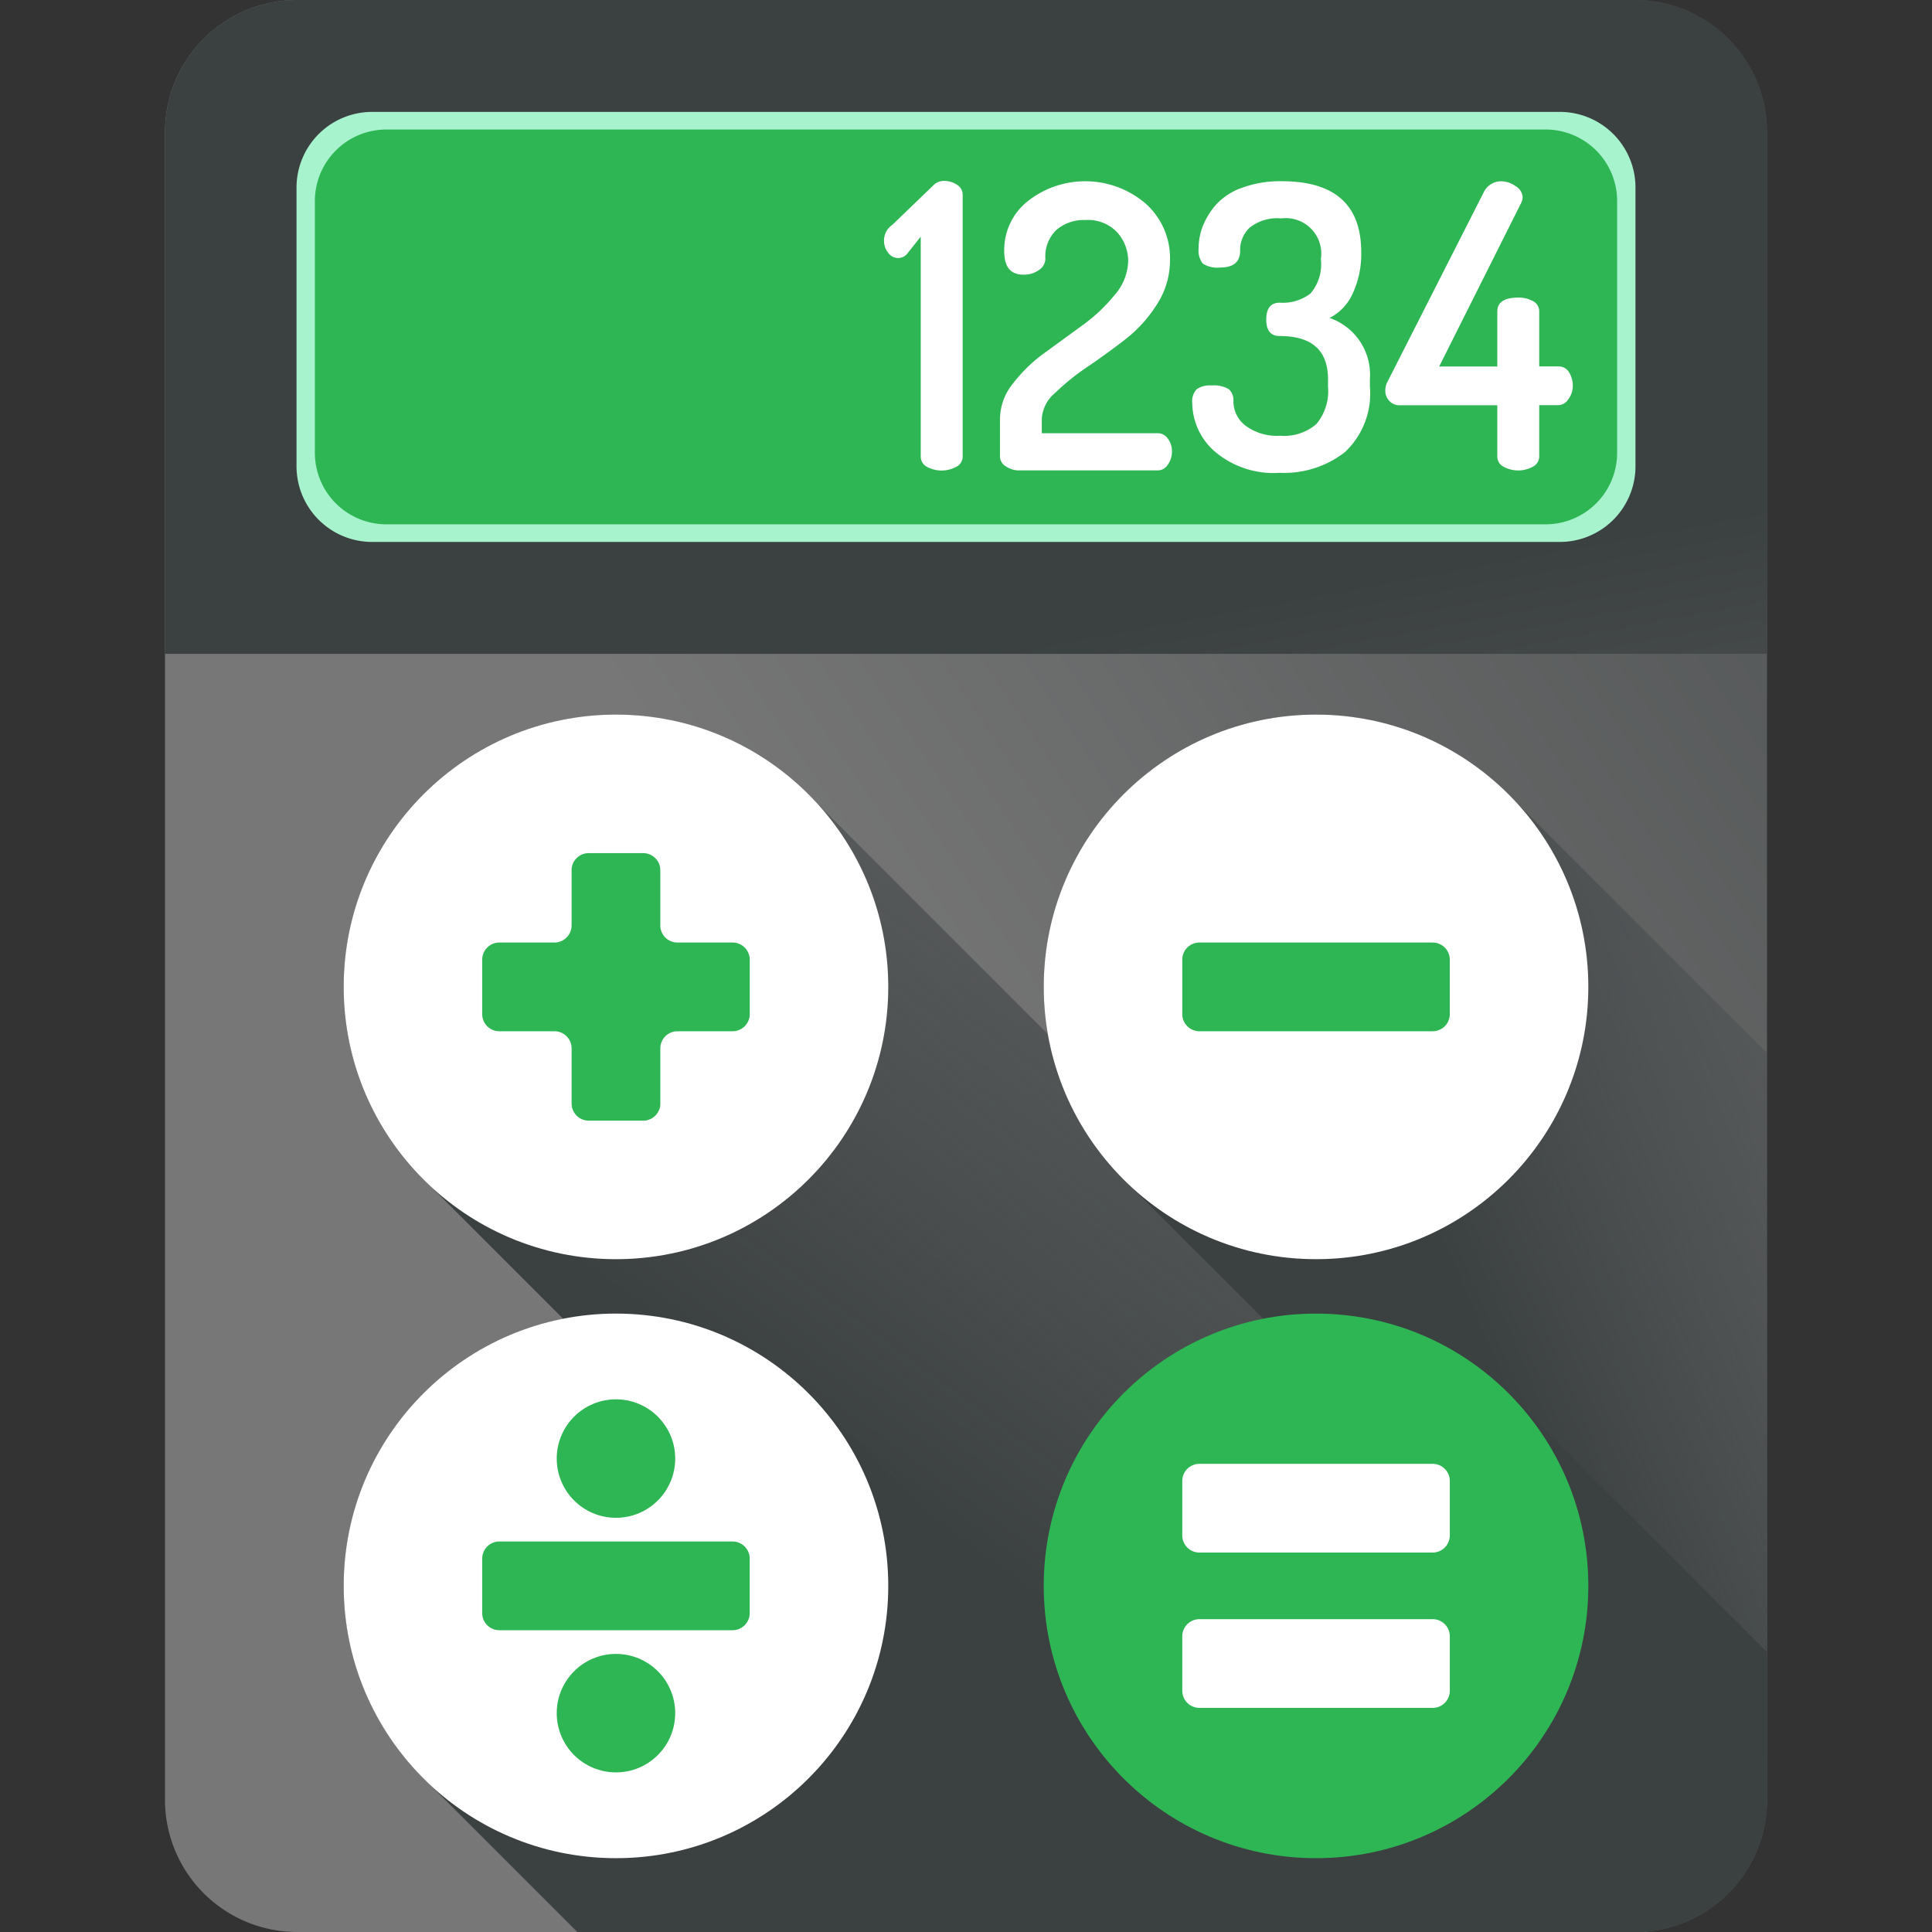 <svg xmlns="http://www.w3.org/2000/svg" xmlns:xlink="http://www.w3.org/1999/xlink" width="80" height="80" viewBox="0 0 80 80"><rect x="0" y="0" width="80" height="80" fill="#333333" stroke="none"/><defs><style>.a,.k{fill:#fff;}.a{stroke:#707070;}.b{clip-path:url(#a);}.c{fill:url(#b);}.d{fill:url(#c);}.e{fill:url(#d);}.f{fill:#2fb654;}.g{fill:url(#e);}.h{fill:url(#f);}.i{fill:url(#g);}.j{fill:url(#h);}.l{fill:url(#i);}</style><clipPath id="a"><rect class="a" width="80" height="80" transform="translate(484 812)"/></clipPath><linearGradient id="b" x1="0.44" y1="0.555" x2="1.284" y2="-0.145" gradientUnits="objectBoundingBox"><stop offset="0" stop-color="#777"/><stop offset="1" stop-color="#3b4041"/></linearGradient><linearGradient id="c" x1="0.514" y1="2.452" x2="-0.029" y2="1.231" xlink:href="#b"/><linearGradient id="d" x1="0.497" y1="3.319" x2="0.497" y2="4.54" gradientUnits="objectBoundingBox"><stop offset="0" stop-color="#a7f3ce"/><stop offset="1" stop-color="#61db99"/></linearGradient><linearGradient id="e" x1="0.604" y1="-0.285" x2="0.049" y2="0.364" gradientUnits="objectBoundingBox"><stop offset="0" stop-color="#3b4041" stop-opacity="0"/><stop offset="1" stop-color="#3b4041"/></linearGradient><linearGradient id="f" x1="0.915" y1="-0.137" x2="0.374" y2="0.217" xlink:href="#e"/><linearGradient id="g" x1="0.612" y1="-2.096" x2="0.25" y2="-1.509" xlink:href="#e"/><linearGradient id="h" x1="0.726" y1="-1.957" x2="0.339" y2="-1.504" xlink:href="#e"/><linearGradient id="i" x1="0.214" y1="-1.467" x2="0.806" y2="-2.06" gradientUnits="objectBoundingBox"><stop offset="0" stop-color="#fff"/><stop offset="1" stop-color="#c3c3c3"/></linearGradient></defs><g class="b" transform="translate(-484 -812)"><g transform="translate(484 812)"><path class="c" d="M67.694,80H12.306a5.474,5.474,0,0,1-5.474-5.474V5.474A5.474,5.474,0,0,1,12.306,0H67.694a5.474,5.474,0,0,1,5.474,5.474V74.526A5.474,5.474,0,0,1,67.694,80Z"/><path class="d" d="M67.694,0H12.306A5.474,5.474,0,0,0,6.833,5.474v21.6H73.167V5.474A5.474,5.474,0,0,0,67.694,0Z"/><path class="e" d="M15.412,4.633H64.588a3.134,3.134,0,0,1,3.134,3.134v11.54a3.134,3.134,0,0,1-3.134,3.134H15.412a3.134,3.134,0,0,1-3.134-3.134V7.767A3.134,3.134,0,0,1,15.412,4.633Z"/><path class="f" d="M64,21.711H16a2.962,2.962,0,0,1-2.962-2.962V8.325A2.962,2.962,0,0,1,16,5.363H64a2.962,2.962,0,0,1,2.962,2.962V18.749A2.962,2.962,0,0,1,64,21.711Z"/><path class="g" d="M73.167,72.6v1.93A5.469,5.469,0,0,1,67.693,80H48.711L17.855,49.144a11.273,11.273,0,1,1,15.93-15.93Z"/><path class="h" d="M73.167,43.606v30.92a5.446,5.446,0,0,1-.069.871L46.845,49.144a11.273,11.273,0,1,1,15.93-15.93Z"/><path class="i" d="M55.767,80H23.907l-6.052-6.052a11.273,11.273,0,1,1,15.93-15.93Z"/><path class="j" d="M73.167,68.41v6.117A5.469,5.469,0,0,1,67.693,80H52.9l-6.052-6.052a11.273,11.273,0,1,1,15.93-15.93Z"/><circle class="k" cx="11.275" cy="11.275" r="11.275" transform="translate(43.219 29.59)"/><path class="f" d="M59.323,39.028H49.666a.71.71,0,0,0-.71.71v2.254a.71.71,0,0,0,.71.71h9.657a.71.71,0,0,0,.71-.71V39.738A.71.71,0,0,0,59.323,39.028Z"/><circle class="k" cx="11.275" cy="11.275" r="11.275" transform="translate(14.231 29.59)"/><path class="f" d="M30.334,39.028H28.052a.71.71,0,0,1-.71-.71V36.036a.71.71,0,0,0-.71-.71H24.378a.71.71,0,0,0-.71.71v2.282a.71.71,0,0,1-.71.71H20.677a.71.71,0,0,0-.71.71v2.254a.71.71,0,0,0,.71.71h2.282a.71.71,0,0,1,.71.71v2.282a.71.71,0,0,0,.71.71h2.254a.71.71,0,0,0,.71-.71V43.412a.71.71,0,0,1,.71-.71h2.282a.71.71,0,0,0,.71-.71V39.738A.71.71,0,0,0,30.334,39.028Z"/><circle class="f" cx="11.275" cy="11.275" r="11.275" transform="translate(43.219 54.393)"/><path class="k" d="M59.323,67.046H49.666a.71.71,0,0,0-.71.71V70.01a.71.71,0,0,0,.71.71h9.657a.71.71,0,0,0,.71-.71V67.756A.71.71,0,0,0,59.323,67.046Z"/><path class="k" d="M59.323,60.614H49.666a.71.71,0,0,0-.71.71v2.254a.71.71,0,0,0,.71.71h9.657a.71.71,0,0,0,.71-.71V61.324A.71.71,0,0,0,59.323,60.614Z"/><circle class="l" cx="11.275" cy="11.275" r="11.275" transform="translate(14.231 54.393)"/><path class="f" d="M30.334,63.83H20.677a.71.71,0,0,0-.71.71v2.254a.71.71,0,0,0,.71.71h9.657a.71.71,0,0,0,.71-.71V64.54A.71.71,0,0,0,30.334,63.83Z"/><circle class="f" cx="2.453" cy="2.453" r="2.453" transform="translate(23.053 57.943)"/><circle class="f" cx="2.453" cy="2.453" r="2.453" transform="translate(23.053 68.485)"/><path class="k" d="M36.606,9.982a.782.782,0,0,1,.344-.672l1.7-1.638a.6.6,0,0,1,.442-.18.952.952,0,0,1,.532.156.478.478,0,0,1,.238.418V18.91a.47.47,0,0,1-.262.418,1.274,1.274,0,0,1-1.22,0,.472.472,0,0,1-.254-.418V9.8l-.573.721a.5.5,0,0,1-.36.164.514.514,0,0,1-.418-.221A.772.772,0,0,1,36.606,9.982Z"/><path class="k" d="M41.407,18.911V17.324a2.359,2.359,0,0,1,.535-1.44,6.347,6.347,0,0,1,1.317-1.276l1.573-1.145A6.873,6.873,0,0,0,46.166,12.2a2.2,2.2,0,0,0,.549-1.374,1.77,1.77,0,0,0-.45-1.2,1.659,1.659,0,0,0-1.319-.515,1.736,1.736,0,0,0-1.2.407,1.523,1.523,0,0,0-.459,1.2.566.566,0,0,1-.254.455,1.06,1.06,0,0,1-.664.2q-.786,0-.786-.967a2.575,2.575,0,0,1,.991-2.089,3.845,3.845,0,0,1,4.849.1,3.017,3.017,0,0,1,1.024,2.36,3.355,3.355,0,0,1-.549,1.84,5.654,5.654,0,0,1-1.327,1.455q-.778.6-1.556,1.128a9.656,9.656,0,0,0-1.327,1.071,1.522,1.522,0,0,0-.549,1.047v.621h4.816a.5.5,0,0,1,.4.221.841.841,0,0,1,.172.532.916.916,0,0,1-.171.549.488.488,0,0,1-.4.237H42.171a.932.932,0,0,1-.513-.164A.479.479,0,0,1,41.407,18.911Z"/><path class="k" d="M49.369,16.7a.747.747,0,0,1,.18-.582.96.96,0,0,1,.623-.156,1.172,1.172,0,0,1,.713.156.613.613,0,0,1,.188.5,1.271,1.271,0,0,0,.5,1.007,2.178,2.178,0,0,0,1.434.418,2.044,2.044,0,0,0,1.5-.483,2.121,2.121,0,0,0,.483-1.548V15.7q0-1.786-2-1.786-.557,0-.557-.68,0-.7.557-.7a1.885,1.885,0,0,0,1.27-.377,1.844,1.844,0,0,0,.434-1.425,1.47,1.47,0,0,0-1.638-1.688,1.844,1.844,0,0,0-1.311.382,1.272,1.272,0,0,0-.393.951q0,.7-.819.7a1.117,1.117,0,0,1-.729-.164.886.886,0,0,1-.172-.639,2.532,2.532,0,0,1,.164-.885,3.048,3.048,0,0,1,.532-.885,2.609,2.609,0,0,1,1.081-.721,4.554,4.554,0,0,1,1.663-.279q3.293,0,3.293,2.933a3.862,3.862,0,0,1-.352,1.716,2.1,2.1,0,0,1-.958,1.013A2.485,2.485,0,0,1,56.725,15.7v.311a3.326,3.326,0,0,1-1.032,2.708,4.086,4.086,0,0,1-2.7.859,3.753,3.753,0,0,1-2.695-.885A2.7,2.7,0,0,1,49.369,16.7Z"/><path class="k" d="M57.363,16.148a.746.746,0,0,1,.1-.36l3.965-7.806a.8.8,0,0,1,.754-.475,1.035,1.035,0,0,1,.573.2.566.566,0,0,1,.295.475.637.637,0,0,1-.082.262l-3.375,6.733H62V12.9q0-.577.868-.577a1.2,1.2,0,0,1,.614.148.47.47,0,0,1,.254.428v2.274h.8a.489.489,0,0,1,.434.243,1.031,1.031,0,0,1,.156.567.914.914,0,0,1-.18.543.508.508,0,0,1-.41.251h-.8v2.126a.474.474,0,0,1-.262.421,1.269,1.269,0,0,1-1.22,0A.475.475,0,0,1,62,18.907V16.781h-4.03a.591.591,0,0,1-.434-.17A.623.623,0,0,1,57.363,16.148Z"/></g></g></svg>